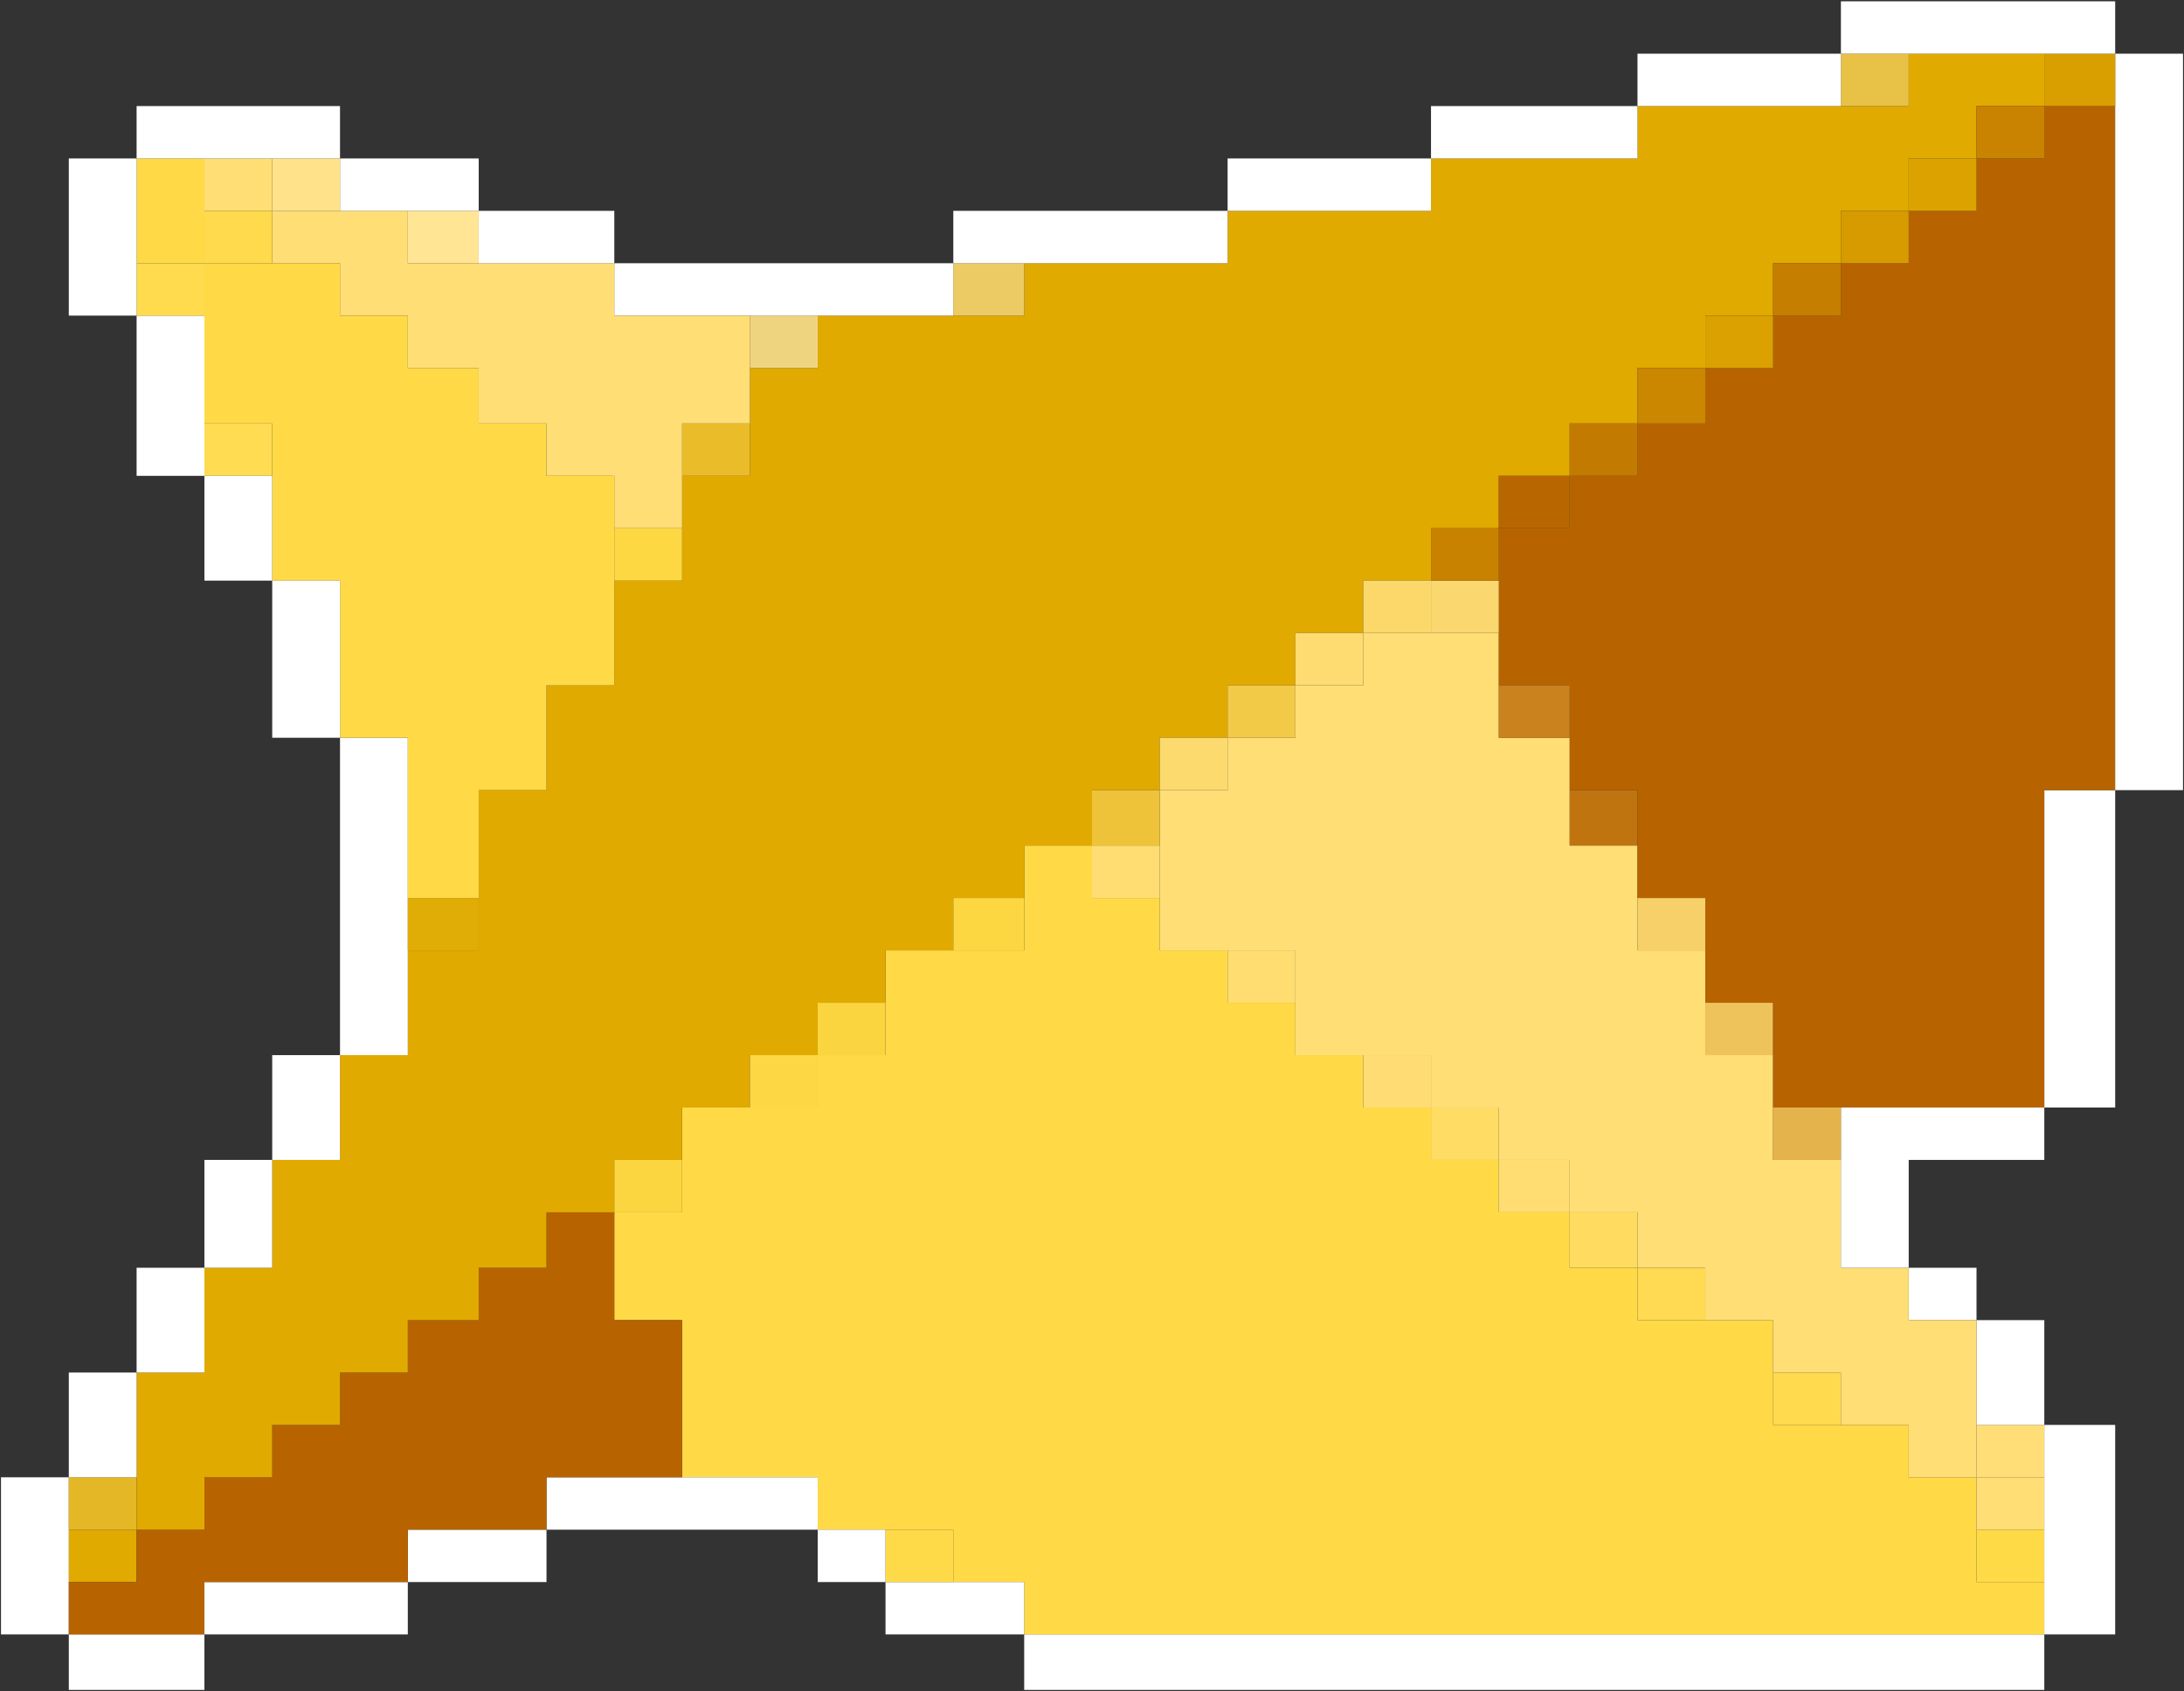 <?xml version="1.0" encoding="utf-8"?>
<!-- Generator: Adobe Illustrator 16.0.0, SVG Export Plug-In . SVG Version: 6.00 Build 0)  -->
<!DOCTYPE svg PUBLIC "-//W3C//DTD SVG 1.1//EN" "http://www.w3.org/Graphics/SVG/1.1/DTD/svg11.dtd">
<svg version="1.1" id="Layer_1" xmlns="http://www.w3.org/2000/svg" xmlns:xlink="http://www.w3.org/1999/xlink" x="0px" y="0px"
	 width="708.65px" height="548.848px" viewBox="0 0 708.65 548.848" enable-background="new 0 0 708.65 548.848"
	 xml:space="preserve">
<rect x="0" y="0" width="708.65" height="548.848" fill="#333333" stroke="none"/>
<g id="original" display="none">
	<polygon display="inline" fill="#B76400" points="0,539.051 663.318,349.508 708.65,0 	"/>
	<polygon display="inline" fill="#FFDA46" points="691.264,528.463 25.45,33.595 230.37,473.256 398.981,548.848 	"/>
	<polygon display="inline" fill="#FFDE76" points="467.175,183.698 25.45,33.595 691.265,528.463 	"/>
	<polygon display="inline" fill="#E0AA00" points="251.525,110.418 0.001,539.051 708.65,0 	"/>
</g>
<g>
	<polygon fill="#FFFFFF" points="619.325,530.424 597.325,530.424 575.325,530.424 553.325,530.424 531.325,530.424 
		509.325,530.424 486.325,530.424 464.325,530.424 442.325,530.424 420.325,530.424 398.325,530.424 376.325,530.424 
		354.325,530.424 332.325,530.424 332.325,548.424 354.325,548.424 376.325,548.424 398.325,548.424 420.325,548.424 
		442.325,548.424 464.325,548.424 486.325,548.424 509.325,548.424 531.325,548.424 553.325,548.424 575.325,548.424 
		597.325,548.424 619.325,548.424 641.325,548.424 663.325,548.424 663.325,530.424 641.325,530.424 	"/>
	<polygon fill="#FFFFFF" points="22.325,530.424 22.325,548.424 44.325,548.424 66.325,548.424 66.325,530.424 44.325,530.424 	"/>
	<polygon fill="#FFDA46" points="641.325,513.424 641.325,496.424 641.325,479.424 619.325,479.424 619.325,462.424 
		597.325,462.424 575.325,462.424 575.325,445.424 575.325,428.424 553.325,428.424 531.325,428.424 531.325,411.424 
		509.325,411.424 509.325,393.424 486.325,393.424 486.325,376.424 464.325,376.424 464.325,359.424 442.325,359.424 
		442.325,342.424 420.325,342.424 420.325,325.424 398.325,325.424 398.325,308.424 376.325,308.424 376.325,291.424 
		354.325,291.424 354.325,274.424 332.325,274.424 332.325,291.424 332.325,308.424 309.325,308.424 287.325,308.424 
		287.325,325.424 287.325,342.424 265.325,342.424 265.325,359.424 243.325,359.424 221.325,359.424 221.325,376.424 
		221.325,393.424 199.325,393.424 199.325,411.424 199.325,428.424 221.325,428.424 221.325,445.424 221.325,462.424 
		221.325,479.424 243.325,479.424 265.325,479.424 265.325,496.424 287.325,496.424 309.325,496.424 309.325,513.424 
		332.325,513.424 332.325,530.424 354.325,530.424 376.325,530.424 398.325,530.424 420.325,530.424 442.325,530.424 
		464.325,530.424 486.325,530.424 509.325,530.424 531.325,530.424 553.325,530.424 575.325,530.424 597.325,530.424 
		619.325,530.424 641.325,530.424 663.325,530.424 663.325,513.424 	"/>
	<polygon fill="#FFFFFF" points="309.325,513.424 287.325,513.424 287.325,530.424 309.325,530.424 332.325,530.424 
		332.325,513.424 	"/>
	<polygon fill="#FFFFFF" points="88.325,513.424 66.325,513.424 66.325,530.424 88.325,530.424 110.325,530.424 132.325,530.424 
		132.325,513.424 110.325,513.424 	"/>
	<rect x="641.325" y="496.424" fill="#FFDA47" width="22" height="17"/>
	<rect x="287.325" y="496.424" fill="#FFDA48" width="22" height="17"/>
	<rect x="265.325" y="496.424" fill="#FFFFFF" width="22" height="17"/>
	<polygon fill="#FFFFFF" points="132.325,496.424 132.325,513.424 155.325,513.424 177.325,513.424 177.325,496.424 
		155.325,496.424 	"/>
	<rect x="22.325" y="496.424" fill="#E0AA00" width="22" height="17"/>
	<polygon fill="#FFFFFF" points="22.325,496.424 22.325,479.424 0.325,479.424 0.325,496.424 0.325,513.424 0.325,530.424 
		22.325,530.424 22.325,513.424 	"/>
	<polygon fill="#FFFFFF" points="663.325,496.424 663.325,513.424 663.325,530.424 686.325,530.424 686.325,513.424 
		686.325,496.424 686.325,479.424 686.325,462.424 663.325,462.424 663.325,479.424 	"/>
	<rect x="641.325" y="479.424" fill="#FFDE76" width="22" height="17"/>
	<polygon fill="#FFFFFF" points="243.325,479.424 221.325,479.424 199.325,479.424 177.325,479.424 177.325,496.424 
		199.325,496.424 221.325,496.424 243.325,496.424 265.325,496.424 265.325,479.424 	"/>
	<rect x="22.325" y="479.424" fill="#E4B727" width="22" height="17"/>
	<rect x="641.325" y="462.424" fill="#FFDE77" width="22" height="17"/>
	<polygon fill="#B76400" points="199.325,479.424 221.325,479.424 221.325,462.424 221.325,445.424 221.325,428.424 
		199.325,428.424 199.325,411.424 199.325,393.424 177.325,393.424 177.325,411.424 155.325,411.424 155.325,428.424 
		132.325,428.424 132.325,445.424 110.325,445.424 110.325,462.424 88.325,462.424 88.325,479.424 66.325,479.424 66.325,496.424 
		44.325,496.424 44.325,513.424 22.325,513.424 22.325,530.424 44.325,530.424 66.325,530.424 66.325,513.424 88.325,513.424 
		110.325,513.424 132.325,513.424 132.325,496.424 155.325,496.424 177.325,496.424 177.325,479.424 	"/>
	<polygon fill="#E0AA00" points="44.325,479.424 44.325,496.424 66.325,496.424 66.325,479.424 88.325,479.424 88.325,462.424 
		110.325,462.424 110.325,445.424 132.325,445.424 132.325,428.424 155.325,428.424 155.325,411.424 177.325,411.424 
		177.325,393.424 199.325,393.424 199.325,376.424 221.325,376.424 221.325,359.424 243.325,359.424 243.325,342.424 
		265.325,342.424 265.325,325.424 287.325,325.424 287.325,308.424 309.325,308.424 309.325,291.424 332.325,291.424 
		332.325,274.424 354.325,274.424 354.325,256.424 376.325,256.424 376.325,239.424 398.325,239.424 398.325,222.424 
		420.325,222.424 420.325,205.424 442.325,205.424 442.325,188.424 464.325,188.424 464.325,171.424 486.325,171.424 
		486.325,154.424 509.325,154.424 509.325,137.424 531.325,137.424 531.325,119.424 553.325,119.424 553.325,102.424 
		575.325,102.424 575.325,85.424 597.325,85.424 597.325,68.424 619.325,68.424 619.325,51.424 641.325,51.424 641.325,34.424 
		663.325,34.424 663.325,17.424 641.325,17.424 619.325,17.424 619.325,34.424 597.325,34.424 575.325,34.424 553.325,34.424 
		531.325,34.424 531.325,51.424 509.325,51.424 486.325,51.424 464.325,51.424 464.325,68.424 442.325,68.424 420.325,68.424 
		398.325,68.424 398.325,85.424 376.325,85.424 354.325,85.424 332.325,85.424 332.325,102.424 309.325,102.424 287.325,102.424 
		265.325,102.424 265.325,119.424 243.325,119.424 243.325,137.424 243.325,154.424 221.325,154.424 221.325,171.424 
		221.325,188.424 199.325,188.424 199.325,205.424 199.325,222.424 177.325,222.424 177.325,239.424 177.325,256.424 
		155.325,256.424 155.325,274.424 155.325,291.424 155.325,308.424 132.325,308.424 132.325,325.424 132.325,342.424 
		110.325,342.424 110.325,359.424 110.325,376.424 88.325,376.424 88.325,393.424 88.325,411.424 66.325,411.424 66.325,428.424 
		66.325,445.424 44.325,445.424 44.325,462.424 	"/>
	<polygon fill="#FFFFFF" points="44.325,462.424 44.325,445.424 22.325,445.424 22.325,462.424 22.325,479.424 44.325,479.424 	"/>
	<polygon fill="#FFFFFF" points="641.325,462.424 663.325,462.424 663.325,445.424 663.325,428.424 641.325,428.424 
		641.325,445.424 	"/>
	<rect x="575.325" y="445.424" fill="#FFDA4F" width="22" height="17"/>
	<polygon fill="#FFFFFF" points="66.325,428.424 66.325,411.424 44.325,411.424 44.325,428.424 44.325,445.424 66.325,445.424 	"/>
	<rect x="619.325" y="411.424" fill="#FFFFFF" width="22" height="17"/>
	<rect x="531.325" y="411.424" fill="#FFDA52" width="22" height="17"/>
	<polygon fill="#FFDE76" points="597.325,393.424 597.325,376.424 575.325,376.424 575.325,359.424 575.325,342.424 
		553.325,342.424 553.325,325.424 553.325,308.424 531.325,308.424 531.325,291.424 531.325,274.424 509.325,274.424 
		509.325,256.424 509.325,239.424 486.325,239.424 486.325,222.424 486.325,205.424 464.325,205.424 442.325,205.424 
		442.325,222.424 420.325,222.424 420.325,239.424 398.325,239.424 398.325,256.424 376.325,256.424 376.325,274.424 
		376.325,291.424 376.325,308.424 398.325,308.424 420.325,308.424 420.325,325.424 420.325,342.424 442.325,342.424 
		464.325,342.424 464.325,359.424 486.325,359.424 486.325,376.424 509.325,376.424 509.325,393.424 531.325,393.424 
		531.325,411.424 553.325,411.424 553.325,428.424 575.325,428.424 575.325,445.424 597.325,445.424 597.325,462.424 
		619.325,462.424 619.325,479.424 641.325,479.424 641.325,462.424 641.325,445.424 641.325,428.424 619.325,428.424 
		619.325,411.424 597.325,411.424 	"/>
	<rect x="509.325" y="393.424" fill="#FFDB5F" width="22" height="18"/>
	<polygon fill="#FFFFFF" points="88.325,393.424 88.325,376.424 66.325,376.424 66.325,393.424 66.325,411.424 88.325,411.424 	"/>
	<rect x="486.325" y="376.424" fill="#FFDD73" width="23" height="17"/>
	<rect x="199.325" y="376.424" fill="#FCD641" width="22" height="17"/>
	<polygon fill="#FFFFFF" points="619.325,359.424 597.325,359.424 597.325,376.424 597.325,393.424 597.325,411.424 
		619.325,411.424 619.325,393.424 619.325,376.424 641.325,376.424 663.325,376.424 663.325,359.424 641.325,359.424 	"/>
	<rect x="575.325" y="359.424" fill="#E5B34C" width="22" height="17"/>
	<rect x="464.325" y="359.424" fill="#FFDC63" width="22" height="17"/>
	<polygon fill="#FFFFFF" points="110.325,359.424 110.325,342.424 88.325,342.424 88.325,359.424 88.325,376.424 110.325,376.424 	
		"/>
	<rect x="442.325" y="342.424" fill="#FFDD74" width="22" height="17"/>
	<rect x="243.325" y="342.424" fill="#FED844" width="22" height="17"/>
	<rect x="553.325" y="325.424" fill="#EFC35C" width="22" height="17"/>
	<rect x="265.325" y="325.424" fill="#FBD53F" width="22" height="17"/>
	<polygon fill="#FFFFFF" points="132.325,325.424 132.325,308.424 132.325,291.424 132.325,274.424 132.325,256.424 
		132.325,239.424 110.325,239.424 110.325,256.424 110.325,274.424 110.325,291.424 110.325,308.424 110.325,325.424 
		110.325,342.424 132.325,342.424 	"/>
	<rect x="398.325" y="308.424" fill="#FFDD71" width="22" height="17"/>
	<rect x="531.325" y="291.424" fill="#F7D069" width="22" height="17"/>
	<rect x="309.325" y="291.424" fill="#FDD742" width="23" height="17"/>
	<rect x="132.325" y="291.424" fill="#E0AC06" width="23" height="17"/>
	<rect x="354.325" y="274.424" fill="#FFDD73" width="22" height="17"/>
	<polygon fill="#FFFFFF" points="663.325,274.424 663.325,291.424 663.325,308.424 663.325,325.424 663.325,342.424 
		663.325,359.424 686.325,359.424 686.325,342.424 686.325,325.424 686.325,308.424 686.325,291.424 686.325,274.424 
		686.325,256.424 663.325,256.424 	"/>
	<rect x="509.325" y="256.424" fill="#C07410" width="22" height="18"/>
	<rect x="354.325" y="256.424" fill="#EEC339" width="22" height="18"/>
	<rect x="376.325" y="239.424" fill="#FCDA6D" width="22" height="17"/>
	<polygon fill="#FFDA46" points="132.325,256.424 132.325,274.424 132.325,291.424 155.325,291.424 155.325,274.424 
		155.325,256.424 177.325,256.424 177.325,239.424 177.325,222.424 199.325,222.424 199.325,205.424 199.325,188.424 
		199.325,171.424 199.325,154.424 177.325,154.424 177.325,137.424 155.325,137.424 155.325,119.424 132.325,119.424 
		132.325,102.424 110.325,102.424 110.325,85.424 88.325,85.424 66.325,85.424 66.325,102.424 66.325,119.424 66.325,137.424 
		88.325,137.424 88.325,154.424 88.325,171.424 88.325,188.424 110.325,188.424 110.325,205.424 110.325,222.424 110.325,239.424 
		132.325,239.424 	"/>
	<polygon fill="#B76400" points="686.325,222.424 686.325,205.424 686.325,188.424 686.325,171.424 686.325,154.424 
		686.325,137.424 686.325,119.424 686.325,102.424 686.325,85.424 686.325,68.424 686.325,51.424 686.325,34.424 663.325,34.424 
		663.325,51.424 641.325,51.424 641.325,68.424 619.325,68.424 619.325,85.424 597.325,85.424 597.325,102.424 575.325,102.424 
		575.325,119.424 553.325,119.424 553.325,137.424 531.325,137.424 531.325,154.424 509.325,154.424 509.325,171.424 
		486.325,171.424 486.325,188.424 486.325,205.424 486.325,222.424 509.325,222.424 509.325,239.424 509.325,256.424 
		531.325,256.424 531.325,274.424 531.325,291.424 553.325,291.424 553.325,308.424 553.325,325.424 575.325,325.424 
		575.325,342.424 575.325,359.424 597.325,359.424 619.325,359.424 641.325,359.424 663.325,359.424 663.325,342.424 
		663.325,325.424 663.325,308.424 663.325,291.424 663.325,274.424 663.325,256.424 686.325,256.424 686.325,239.424 	"/>
	<rect x="486.325" y="222.424" fill="#C9821E" width="23" height="17"/>
	<rect x="398.325" y="222.424" fill="#F3C948" width="22" height="17"/>
	<rect x="420.325" y="205.424" fill="#FEDC72" width="22" height="17"/>
	<polygon fill="#FFFFFF" points="110.325,205.424 110.325,188.424 88.325,188.424 88.325,205.424 88.325,222.424 88.325,239.424 
		110.325,239.424 110.325,222.424 	"/>
	<rect x="464.325" y="188.424" fill="#FAD76F" width="22" height="17"/>
	<rect x="442.325" y="188.424" fill="#FBD869" width="22" height="17"/>
	<rect x="464.325" y="171.424" fill="#C88200" width="22" height="17"/>
	<rect x="199.325" y="171.424" fill="#FDD843" width="22" height="17"/>
	<rect x="486.325" y="154.424" fill="#B86700" width="23" height="17"/>
	<polygon fill="#FFFFFF" points="88.325,154.424 66.325,154.424 66.325,171.424 66.325,188.424 88.325,188.424 88.325,171.424 	"/>
	<rect x="509.325" y="137.424" fill="#C37A00" width="22" height="17"/>
	<rect x="221.325" y="137.424" fill="#EABC29" width="22" height="17"/>
	<rect x="66.325" y="137.424" fill="#FFDC52" width="22" height="17"/>
	
		<line fill="none" stroke="#FFFFFF" stroke-width="0" stroke-linecap="round" stroke-linejoin="round" x1="44.325" y1="154.424" x2="44.325" y2="137.424"/>
	<rect x="531.325" y="119.424" fill="#CB8700" width="22" height="18"/>
	<polygon fill="#FFFFFF" points="66.325,119.424 66.325,102.424 44.325,102.424 44.325,119.424 44.325,137.424 44.325,154.424 
		66.325,154.424 66.325,137.424 	"/>
	
		<line fill="none" stroke="#FFFFFF" stroke-width="0" stroke-linecap="round" stroke-linejoin="round" x1="44.325" y1="137.424" x2="44.325" y2="119.424"/>
	<rect x="553.325" y="102.424" fill="#DAA100" width="22" height="17"/>
	<rect x="243.325" y="102.424" fill="#EFD480" width="22" height="17"/>
	<rect x="575.325" y="85.424" fill="#C67E00" width="22" height="17"/>
	<rect x="309.325" y="85.424" fill="#ECCB64" width="23" height="17"/>
	<polygon fill="#FFFFFF" points="221.325,102.424 243.325,102.424 265.325,102.424 287.325,102.424 309.325,102.424 309.325,85.424 
		287.325,85.424 265.325,85.424 243.325,85.424 221.325,85.424 199.325,85.424 199.325,102.424 	"/>
	<polygon fill="#FFDE76" points="155.325,85.424 132.325,85.424 132.325,68.424 110.325,68.424 88.325,68.424 88.325,85.424 
		110.325,85.424 110.325,102.424 132.325,102.424 132.325,119.424 155.325,119.424 155.325,137.424 177.325,137.424 
		177.325,154.424 199.325,154.424 199.325,171.424 221.325,171.424 221.325,154.424 221.325,137.424 243.325,137.424 
		243.325,119.424 243.325,102.424 221.325,102.424 199.325,102.424 199.325,85.424 177.325,85.424 	"/>
	<rect x="44.325" y="85.424" fill="#FFDB4D" width="22" height="17"/>
	
		<line fill="none" stroke="#FFFFFF" stroke-width="0" stroke-linecap="round" stroke-linejoin="round" x1="22.325" y1="102.424" x2="22.325" y2="85.424"/>
	<rect x="597.325" y="68.424" fill="#D79B00" width="22" height="17"/>
	<polygon fill="#FFFFFF" points="354.325,85.424 376.325,85.424 398.325,85.424 398.325,68.424 376.325,68.424 354.325,68.424 
		332.325,68.424 309.325,68.424 309.325,85.424 332.325,85.424 	"/>
	<polygon fill="#FFFFFF" points="177.325,85.424 199.325,85.424 199.325,68.424 177.325,68.424 155.325,68.424 155.325,85.424 	"/>
	<rect x="132.325" y="68.424" fill="#FFE594" width="23" height="17"/>
	<rect x="66.325" y="68.424" fill="#FFDA4C" width="22" height="17"/>
	<polygon fill="#FFDA46" points="44.325,85.424 66.325,85.424 66.325,68.424 66.325,51.424 44.325,51.424 44.325,68.424 	"/>
	<polygon fill="#FFFFFF" points="44.325,68.424 44.325,51.424 22.325,51.424 22.325,68.424 22.325,85.424 22.325,102.424 
		44.325,102.424 44.325,85.424 	"/>
	
		<line fill="none" stroke="#FFFFFF" stroke-width="0" stroke-linecap="round" stroke-linejoin="round" x1="22.325" y1="85.424" x2="22.325" y2="68.424"/>
	<rect x="619.325" y="51.424" fill="#DCA300" width="22" height="17"/>
	<polygon fill="#FFFFFF" points="442.325,68.424 464.325,68.424 464.325,51.424 442.325,51.424 420.325,51.424 398.325,51.424 
		398.325,68.424 420.325,68.424 	"/>
	<polygon fill="#FFFFFF" points="132.325,68.424 155.325,68.424 155.325,51.424 132.325,51.424 110.325,51.424 110.325,68.424 	"/>
	<rect x="88.325" y="51.424" fill="#FFE28A" width="22" height="17"/>
	<rect x="66.325" y="51.424" fill="#FFDE76" width="22" height="17"/>
	
		<line fill="none" stroke="#FFFFFF" stroke-width="0" stroke-linecap="round" stroke-linejoin="round" x1="22.325" y1="68.424" x2="22.325" y2="51.424"/>
	<rect x="641.325" y="34.424" fill="#C98300" width="22" height="17"/>
	<polygon fill="#FFFFFF" points="509.325,51.424 531.325,51.424 531.325,34.424 509.325,34.424 486.325,34.424 464.325,34.424 
		464.325,51.424 486.325,51.424 	"/>
	<polygon fill="#FFFFFF" points="88.325,51.424 110.325,51.424 110.325,34.424 88.325,34.424 66.325,34.424 44.325,34.424 
		44.325,51.424 66.325,51.424 	"/>
	<polygon fill="#FFFFFF" points="686.325,17.424 686.325,34.424 686.325,51.424 686.325,68.424 686.325,85.424 686.325,102.424 
		686.325,119.424 686.325,137.424 686.325,154.424 686.325,171.424 686.325,188.424 686.325,205.424 686.325,222.424 
		686.325,239.424 686.325,256.424 708.325,256.424 708.325,239.424 708.325,222.424 708.325,205.424 708.325,188.424 
		708.325,171.424 708.325,154.424 708.325,137.424 708.325,119.424 708.325,102.424 708.325,85.424 708.325,68.424 708.325,51.424 
		708.325,34.424 708.325,17.424 	"/>
	<rect x="663.325" y="17.424" fill="#D99E00" width="23" height="17"/>
	<rect x="597.325" y="17.424" fill="#E8C147" width="22" height="17"/>
	<polygon fill="#FFFFFF" points="575.325,34.424 597.325,34.424 597.325,17.424 575.325,17.424 553.325,17.424 531.325,17.424 
		531.325,34.424 553.325,34.424 	"/>
	<polygon fill="#FFFFFF" points="641.325,17.424 663.325,17.424 686.325,17.424 686.325,0.424 663.325,0.424 641.325,0.424 
		619.325,0.424 597.325,0.424 597.325,17.424 619.325,17.424 	"/>
</g>
</svg>
